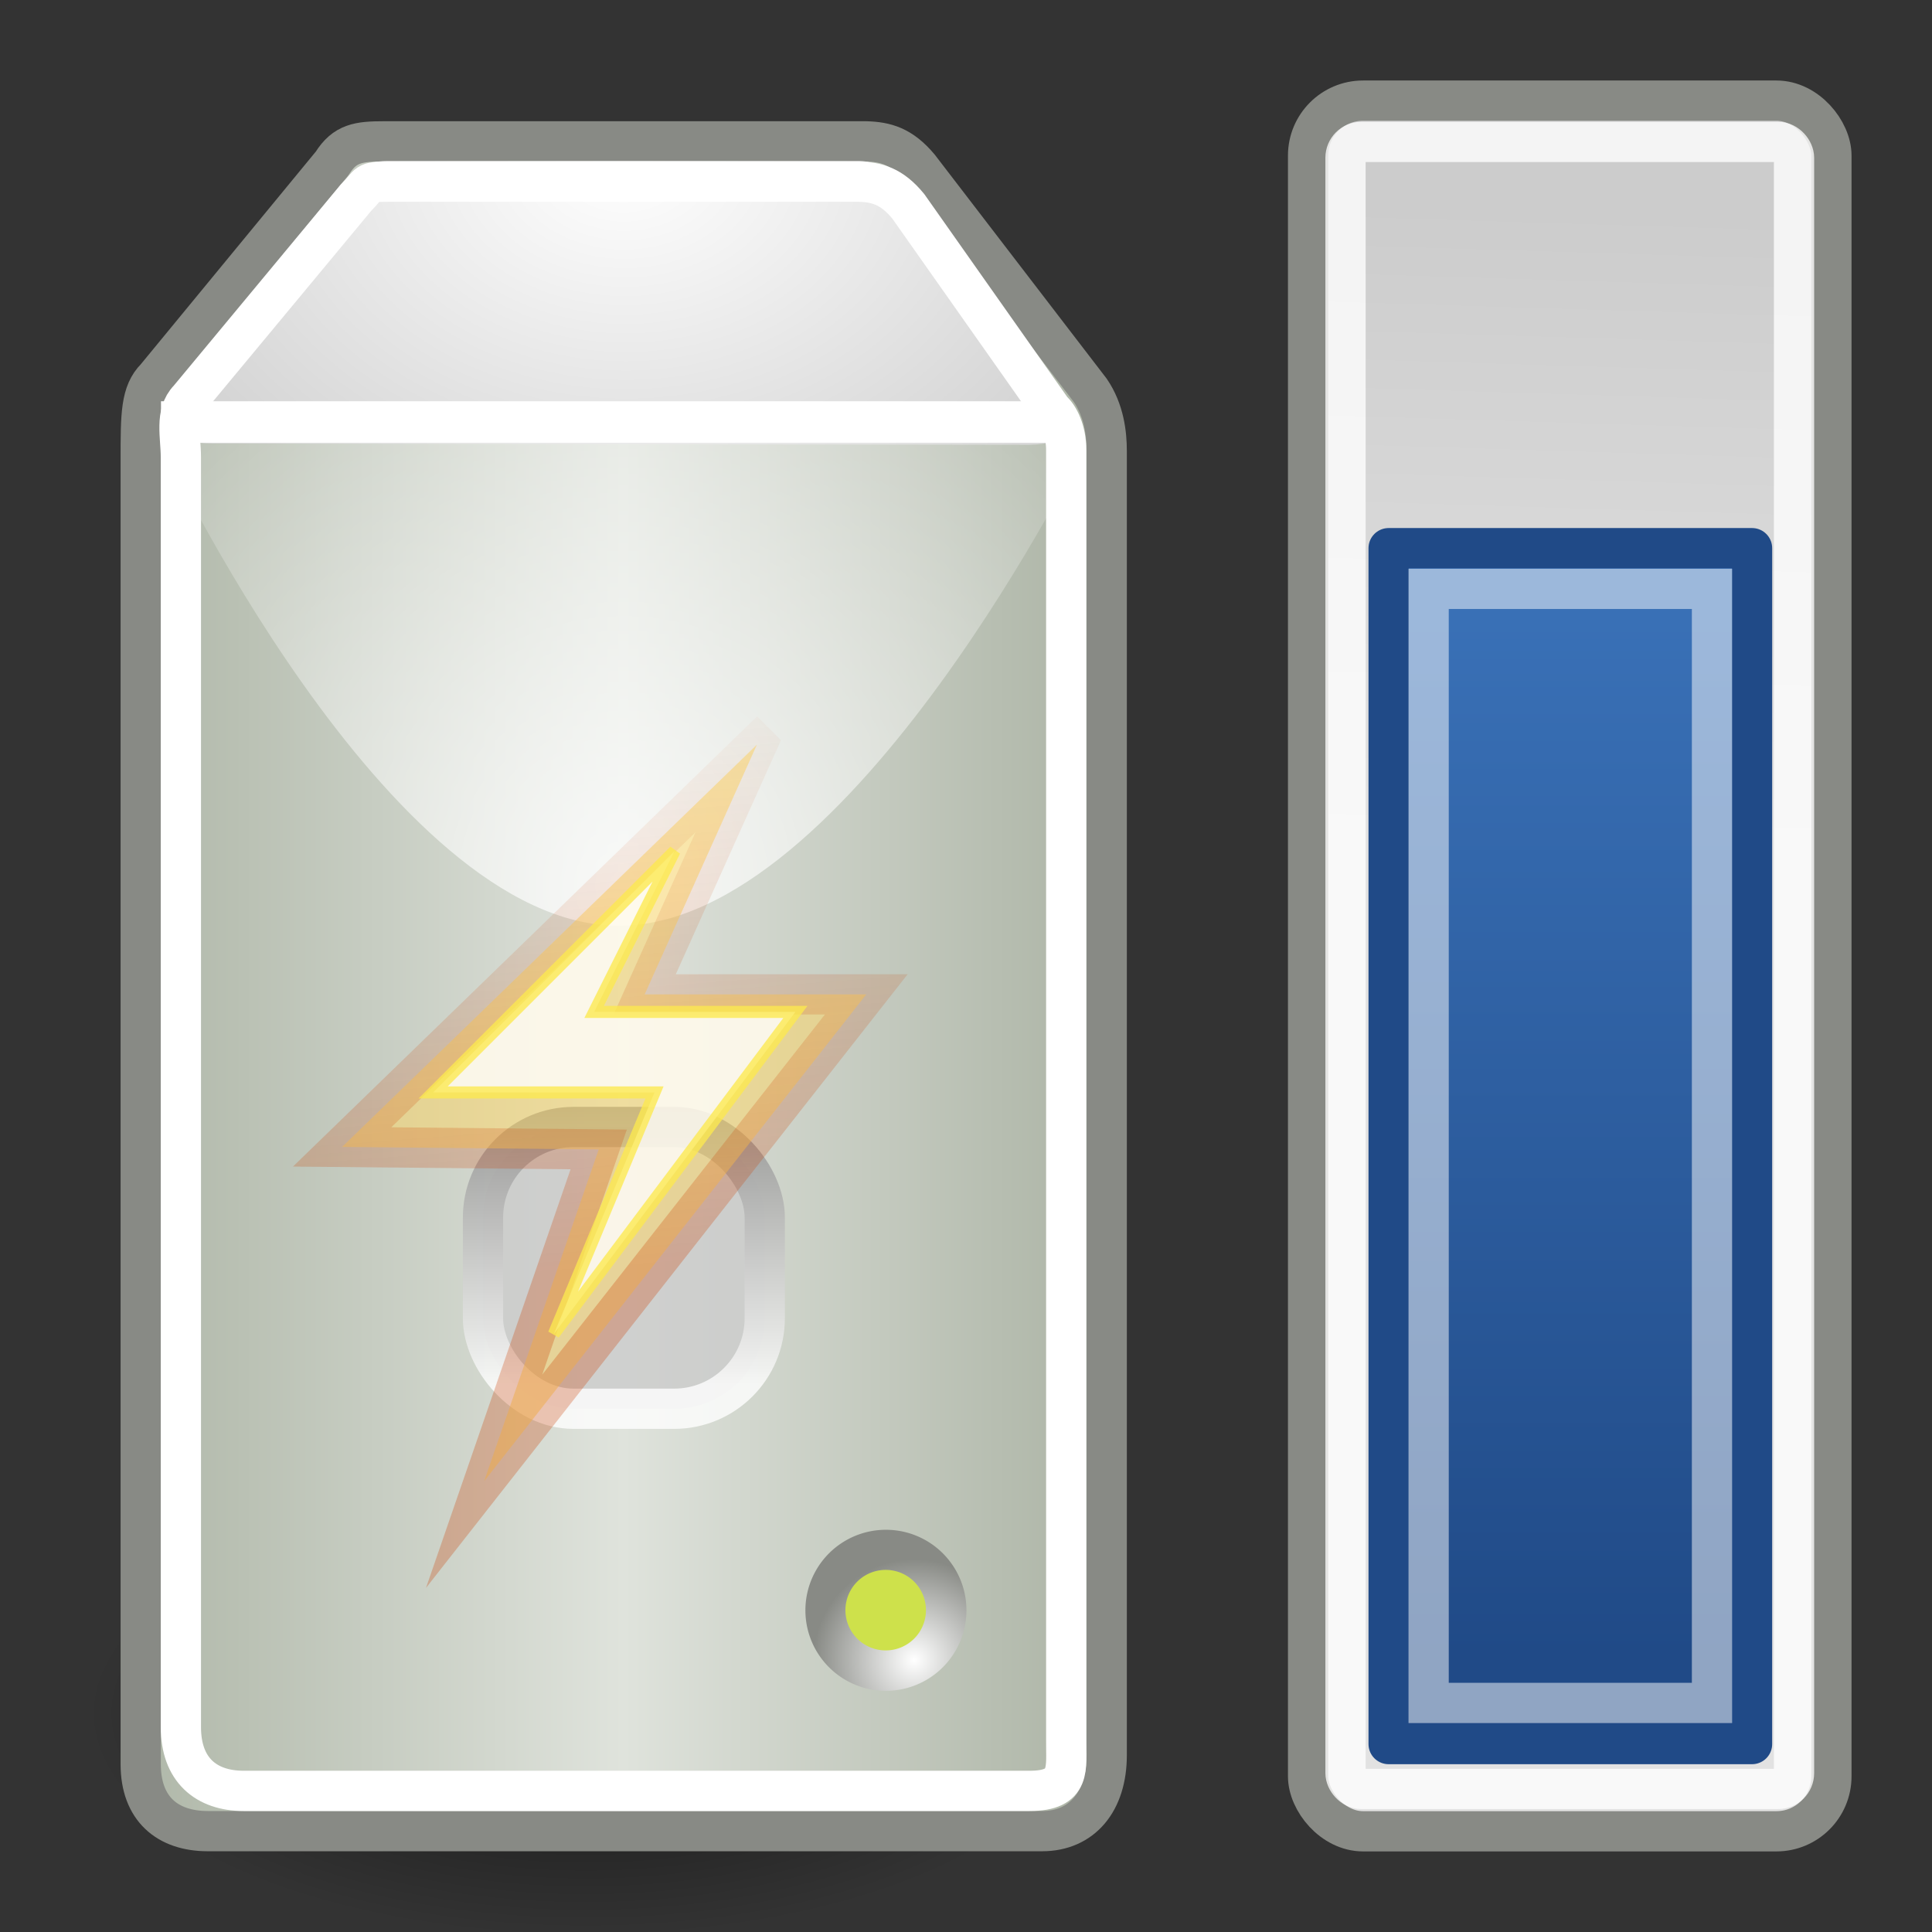 <?xml version="1.0" encoding="UTF-8" standalone="no"?>
<!-- Created with Inkscape (http://www.inkscape.org/) -->
<svg id="svg2913" xmlns="http://www.w3.org/2000/svg" height="48" width="48" version="1.0" xmlns:xlink="http://www.w3.org/1999/xlink">
 <rect width="100%" height="100%" fill="#333333" stroke="none"/>
 <defs id="defs3">
  <linearGradient id="linearGradient3258" y2="16.697" gradientUnits="userSpaceOnUse" x2="12.371" gradientTransform="translate(0,4)" y1="31.51" x1="13.5">
   <stop id="stop3254" style="stop-color:#cb3e01" offset="0"/>
   <stop id="stop3256" style="stop-color:#cb3e01;stop-opacity:0" offset="1"/>
  </linearGradient>
  <radialGradient id="radialGradient4250" gradientUnits="userSpaceOnUse" cy="-1.897" cx="17.798" gradientTransform="matrix(.632 .014 -.011 .486 4.21 4.675)" r="20.936">
   <stop id="stop4246" style="stop-color:#fff" offset="0"/>
   <stop id="stop4248" style="stop-color:#d3d3d3" offset="1"/>
  </radialGradient>
  <radialGradient id="radialGradient4270" gradientUnits="userSpaceOnUse" cy="27.096" cx="23.202" gradientTransform="matrix(1 0 0 .651 0 9.456)" r="23.555">
   <stop id="stop4266" offset="0"/>
   <stop id="stop4268" style="stop-opacity:0" offset="1"/>
  </radialGradient>
  <radialGradient id="radialGradient4093" gradientUnits="userSpaceOnUse" cy="26.583" cx="15.5" gradientTransform="matrix(1.533 0 0 1.583 -8.258 -20.075)" r="11.5">
   <stop id="stop4089" style="stop-color:#fff" offset="0"/>
   <stop id="stop4091" style="stop-color:#fff;stop-opacity:0" offset="1"/>
  </radialGradient>
  <linearGradient id="linearGradient4103" y2="27.5" gradientUnits="userSpaceOnUse" x2="15.5" y1="34.375" x1="15.5">
   <stop id="stop4099" style="stop-color:#fff" offset="0"/>
   <stop id="stop4101" style="stop-color:#878787" offset="1"/>
  </linearGradient>
  <linearGradient id="linearGradient4298" y2="24.503" gradientUnits="userSpaceOnUse" x2="27.996" y1="24.503" x1="2.996">
   <stop id="stop4294" style="stop-color:#aeb6a7" offset="0"/>
   <stop id="stop4300" style="stop-color:#dfe3dc" offset=".5"/>
   <stop id="stop4296" style="stop-color:#a9b1a2" offset="1"/>
  </linearGradient>
  <linearGradient id="linearGradient4310" y2="20.639" gradientUnits="userSpaceOnUse" x2="37.715" gradientTransform="matrix(.998 0 0 1.004 .053 -.01)" y1="5.171" x1="38.187">
   <stop id="stop4306" style="stop-color:#ccc" offset="0"/>
   <stop id="stop4308" style="stop-color:#e2e2e2" offset="1"/>
  </linearGradient>
  <radialGradient id="radialGradient2377" gradientUnits="userSpaceOnUse" cy="34.418" cx="41.245" gradientTransform="matrix(1.254 0 0 1.254 -10.361 -8.568)" r=".984">
   <stop id="stop2675" style="stop-color:#fff" offset="0"/>
   <stop id="stop2677" style="stop-color:#888a85" offset="1"/>
  </radialGradient>
  <linearGradient id="linearGradient2515" y2="25.179" gradientUnits="userSpaceOnUse" x2="39.005" gradientTransform="matrix(1 0 0 1.514 .01 -22.748)" y1="42.177" x1="39.005">
   <stop id="stop2526" style="stop-color:#204a87" offset="0"/>
   <stop id="stop2528" style="stop-color:#3970b6" offset="1"/>
  </linearGradient>
 </defs>
 <g id="layer2">
  <path id="path4262" style="opacity:0.56;color:#000000;fill-rule:evenodd;fill:url(#radialGradient4270)" d="m46.757 27.096a23.555 15.335 0 1 1 -47.111 0 23.555 15.335 0 1 1 47.111 0z" transform="matrix(.528 0 0 .363 2.303 32.73)"/>
  <path id="path4196" style="stroke-linejoin:round;fill-rule:evenodd;stroke:#888a85;stroke-linecap:round;fill:url(#linearGradient4298)" d="m9.543 3.512c-0.63 0-0.976 0.044-1.291 0.548 0 0-4.378 5.32-4.378 5.32-0.378 0.379-0.378 0.909-0.378 2.045v32.406c0 1.108 0.663 1.663 1.669 1.663h20.725c0.992 0 1.606-0.735 1.606-1.887v-32.406c0-0.415-0.063-1.001-0.409-1.504l-4.252-5.54c-0.438-0.524-0.831-0.632-1.323-0.645h-11.969z"/>
  <path id="path3093" style="fill:url(#radialGradient4250);fill-rule:evenodd" d="m4.535 9.347c-0.629 1.291-0.188 1.672 0.725 1.672l20.32 0.031c0.986-0.021 1.439-0.454 0.884-1.139l-4.227-5.28c-0.287-0.42-0.452-0.621-0.882-0.631h-11.744c-0.55 0-0.912 0.268-1.133 0.755 0 0-3.944 4.592-3.944 4.592z"/>
  <path id="path2671" style="color:#000000;fill-rule:evenodd;fill:url(#radialGradient2377)" d="m42 33.984a0.984 0.984 0 1 1 -1.969 0 0.984 0.984 0 1 1 1.969 0z" transform="matrix(2.032 0 0 2.032 -61.333 -29.048)"/>
  <path id="path4081" style="stroke-linejoin:round;stroke:#fff;stroke-linecap:round;fill:none" d="m9.646 4.513c-0.589 0-0.444 0.042-0.801 0.397 0 0-4.154 5.004-4.154 5.004-0.353 0.361-0.197 0.928-0.197 1.447v31.549c0 1.055 0.62 1.584 1.56 1.584h19.526c1.052 0 0.901-0.566 0.91-1.267v-32.048c0-0.472-0.184-0.84-0.353-0.985l-3.57-5.067c-0.409-0.499-0.777-0.602-1.236-0.614h-11.686z"/>
  <rect id="rect4083" style="color:#000000;fill-rule:evenodd;fill:#fff" height="1.031" width="22.406" y="9.969" x="4"/>
  <path id="path4085" style="opacity:.791;color:#000000;fill-rule:evenodd;fill:url(#radialGradient4093)" d="m4 11h23s-5.875 12-11.625 12-11.375-12-11.375-12z"/>
  <rect id="rect4095" style="opacity:.791;stroke-linejoin:round;fill-rule:evenodd;color:#000000;stroke:url(#linearGradient4103);fill:#ccc" rx="2.25" ry="2.25" height="7" width="7" y="28" x="12"/>
  <rect id="rect4302" style="stroke-linejoin:round;fill-rule:evenodd;color:#000000;stroke:#888a85;fill:url(#linearGradient4310)" rx="1.366" ry="1.366" height="42.998" width="13.002" y="2.5" x="32.499"/>
  <rect id="rect4312" style="opacity:.78;stroke-linejoin:round;color:#000000;stroke:#fff;fill:none" rx=".394" ry=".394" height="40.92" width="11.143" y="3.526" x="33.429"/>
  <path id="path2375" style="color:#000000;fill-rule:evenodd;fill:#cee14b" d="m42 33.984a0.984 0.984 0 1 1 -1.969 0 0.984 0.984 0 1 1 1.969 0z" transform="matrix(1.016 0 0 1.016 -19.667 5.476)"/>
  <rect id="rect2513" style="stroke-linejoin:round;fill-rule:evenodd;color:#000000;stroke:#204a87;fill:url(#linearGradient2515)" rx="0" ry="0" height="29.712" width="9.029" y="13.619" x="34.5"/>
  <rect id="rect1397" style="opacity:.5;stroke:#fff;fill:none" height="27.679" width="7.04" y="14.63" x="35.494"/>
  <g id="g3263" transform="translate(-.239 -3.859)">
   <path id="path2376" style="opacity:.78;stroke-opacity:.361;fill-rule:evenodd;color:#000000;fill-opacity:.639;stroke:url(#linearGradient3258);stroke-miterlimit:10;fill:#ffd663" d="m19.045 22.359l-10.306 9.995 6.375 0.062-2.847 8.244 9.494-12.096h-5.505l2.789-6.205z"/>
   <path id="path3251" style="opacity:.78;fill-rule:evenodd;color:#000000;stroke:#fce94f;stroke-width:0.3;fill:#fff" d="m17 25l-6 6h5.5l-2.5 6 6-8h-5l2-4z"/>
  </g>
 </g>
</svg>
